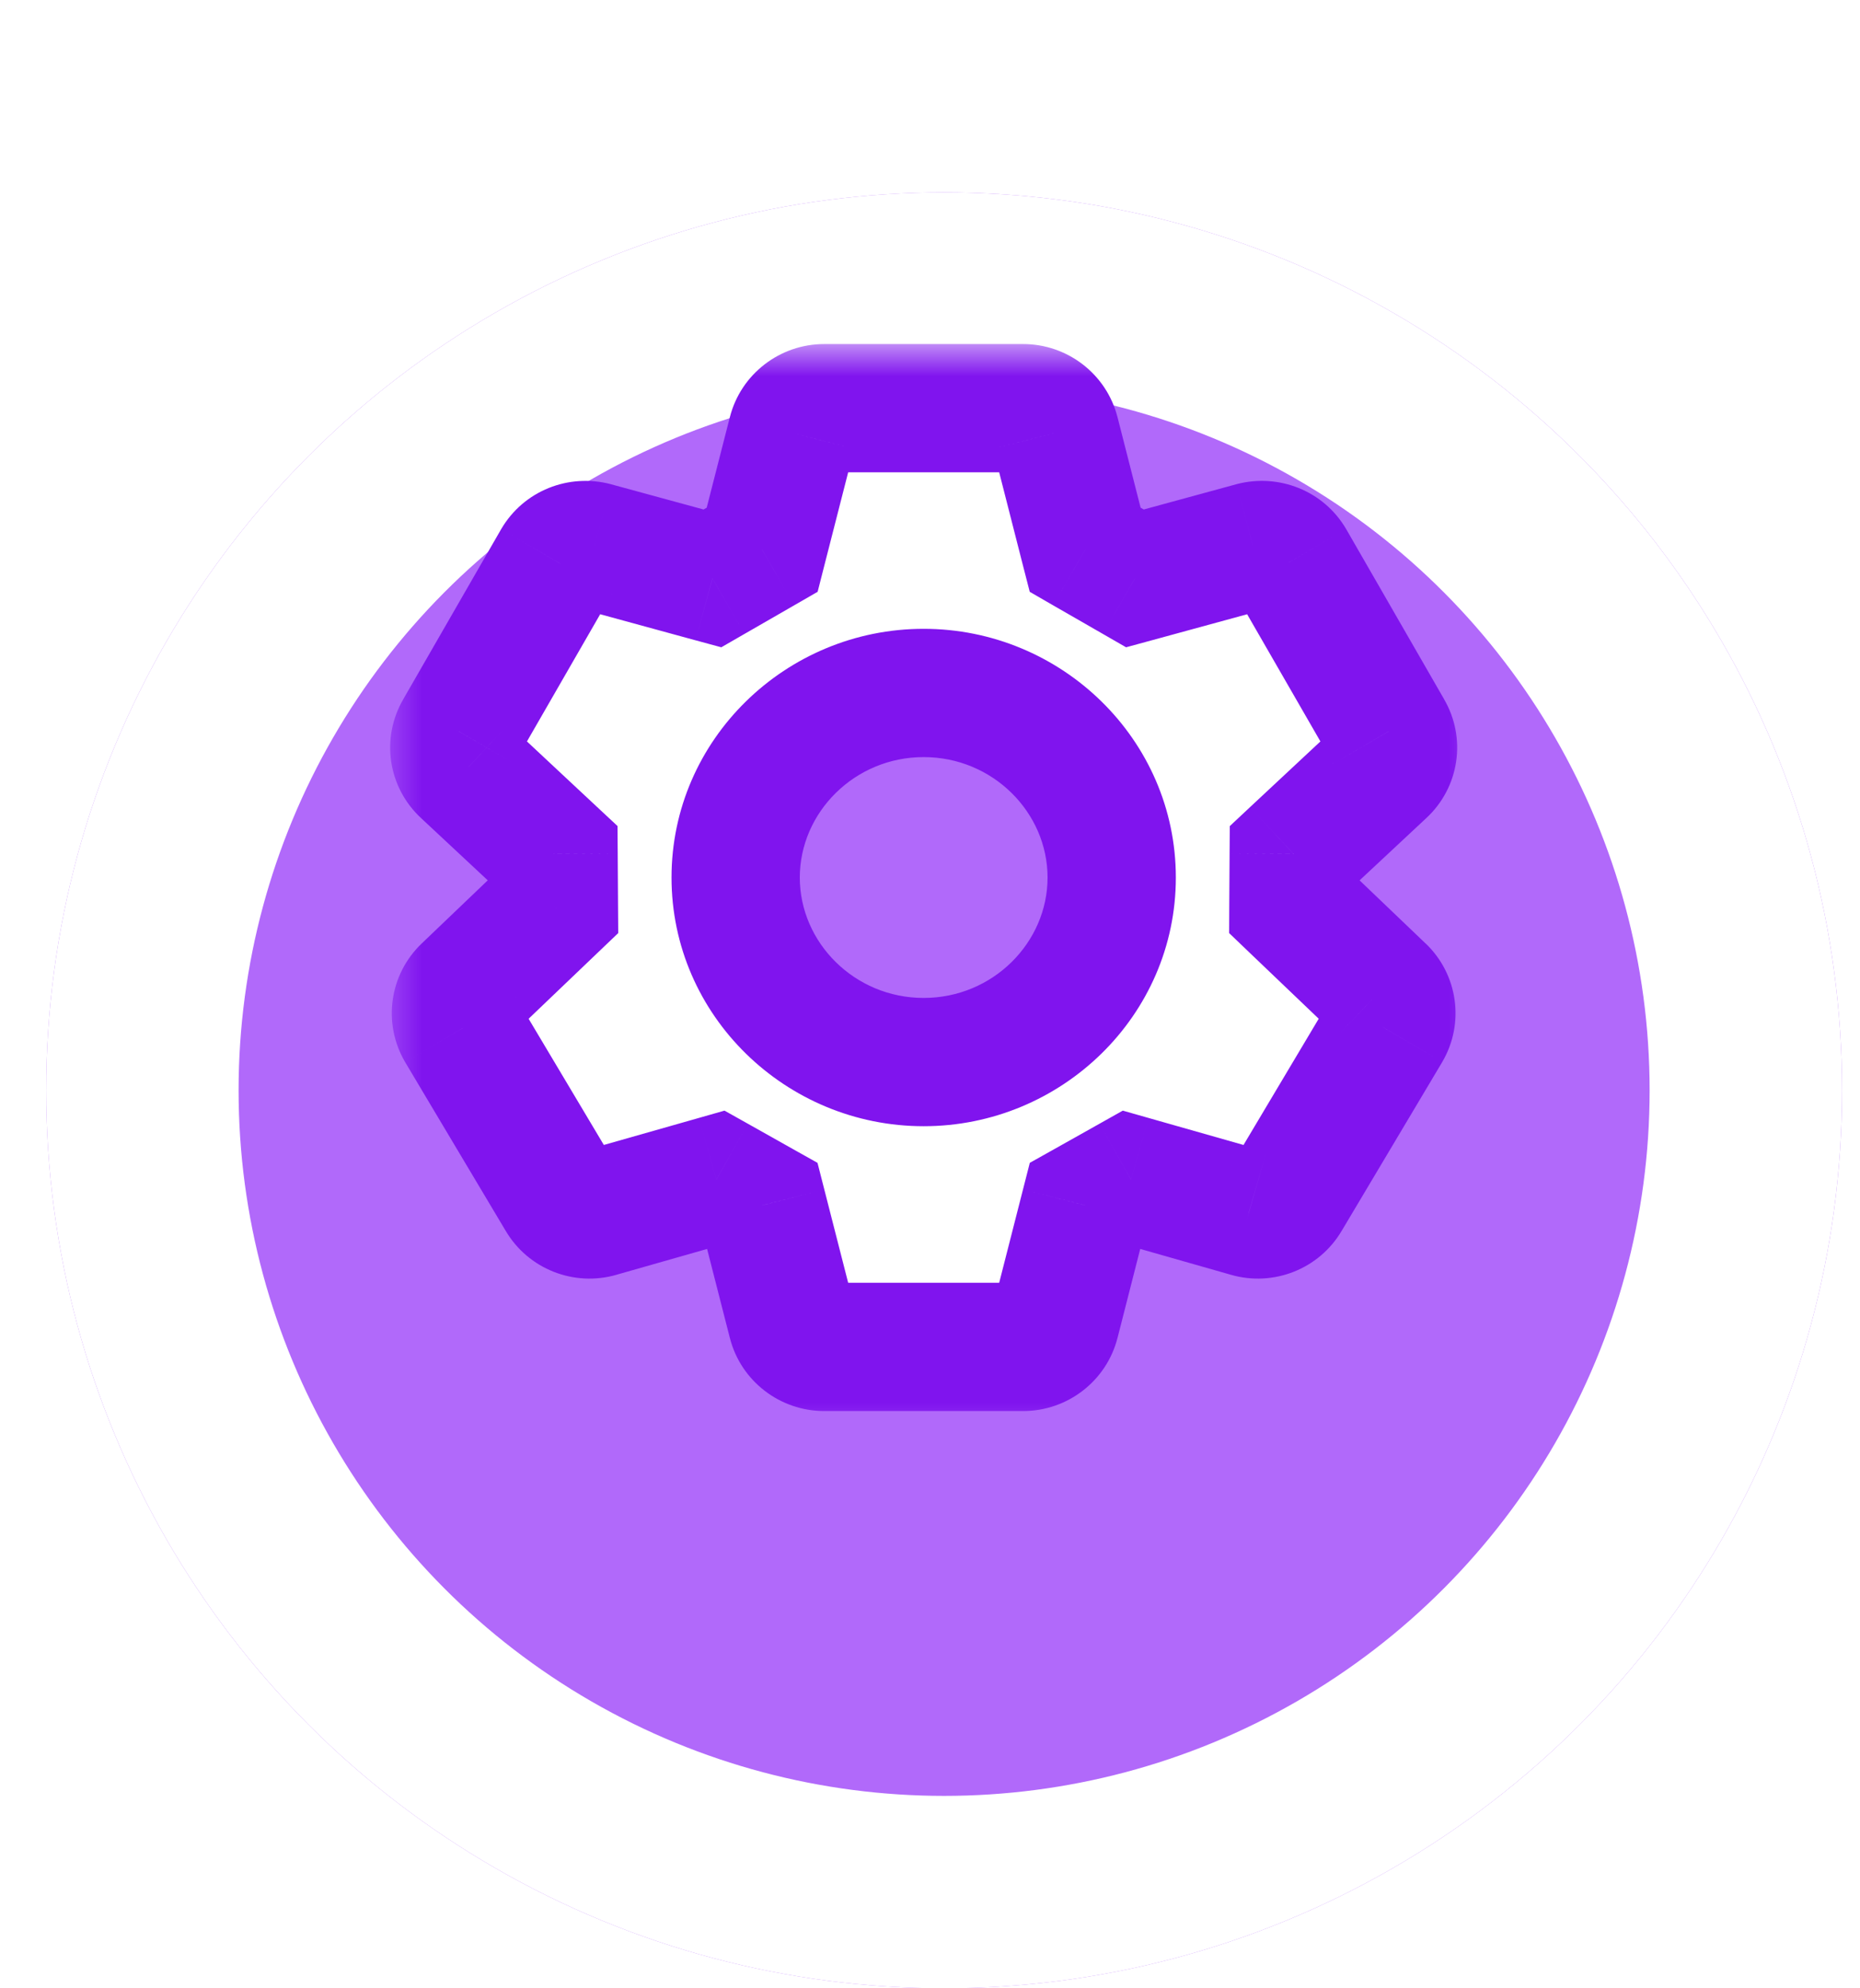 <svg width="29" height="31" viewBox="0 0 29 31" fill="none" xmlns="http://www.w3.org/2000/svg">
<g filter="url(#filter0_d_81_3439)">
<circle cx="14.72" cy="14" r="14" fill="#B169FA"/>
<circle cx="14.72" cy="14" r="12.5" stroke="white" stroke-width="3"/>
</g>
<mask id="path-3-outside-1_81_3439" maskUnits="userSpaceOnUse" x="6.083" y="5.364" width="17" height="17" fill="black">
<rect fill="white" x="6.083" y="5.364" width="17" height="17"/>
<path d="M20.166 14.123L20.171 13.316L21.557 12.022C21.733 11.86 21.769 11.606 21.65 11.403L20.125 8.754C20.006 8.551 19.768 8.455 19.535 8.515L17.695 9.018L16.919 8.571L16.454 6.749C16.397 6.526 16.19 6.364 15.952 6.364H12.85C12.612 6.364 12.405 6.526 12.349 6.749L11.883 8.571L11.108 9.018L9.267 8.515C9.034 8.455 8.797 8.551 8.678 8.754L7.152 11.403C7.033 11.606 7.07 11.86 7.245 12.022L8.631 13.316L8.636 14.123L7.266 15.433C7.096 15.595 7.059 15.849 7.178 16.052L8.745 18.681C8.864 18.884 9.107 18.98 9.334 18.914L11.17 18.391L11.883 18.792L12.349 20.614C12.405 20.838 12.612 21 12.85 21H15.952C16.19 21 16.397 20.838 16.454 20.614L16.919 18.792L17.633 18.391L19.468 18.914C19.696 18.98 19.939 18.884 20.058 18.681L21.624 16.052C21.743 15.849 21.707 15.595 21.537 15.433L20.166 14.123ZM14.401 16.559C12.788 16.559 11.47 15.265 11.47 13.682C11.47 12.098 12.788 10.804 14.401 10.804C16.015 10.804 17.333 12.098 17.333 13.682C17.333 15.265 16.015 16.559 14.401 16.559Z"/>
</mask>
<path d="M20.166 14.123L20.171 13.316L21.557 12.022C21.733 11.86 21.769 11.606 21.65 11.403L20.125 8.754C20.006 8.551 19.768 8.455 19.535 8.515L17.695 9.018L16.919 8.571L16.454 6.749C16.397 6.526 16.19 6.364 15.952 6.364H12.85C12.612 6.364 12.405 6.526 12.349 6.749L11.883 8.571L11.108 9.018L9.267 8.515C9.034 8.455 8.797 8.551 8.678 8.754L7.152 11.403C7.033 11.606 7.07 11.86 7.245 12.022L8.631 13.316L8.636 14.123L7.266 15.433C7.096 15.595 7.059 15.849 7.178 16.052L8.745 18.681C8.864 18.884 9.107 18.98 9.334 18.914L11.17 18.391L11.883 18.792L12.349 20.614C12.405 20.838 12.612 21 12.85 21H15.952C16.19 21 16.397 20.838 16.454 20.614L16.919 18.792L17.633 18.391L19.468 18.914C19.696 18.98 19.939 18.884 20.058 18.681L21.624 16.052C21.743 15.849 21.707 15.595 21.537 15.433L20.166 14.123ZM14.401 16.559C12.788 16.559 11.47 15.265 11.47 13.682C11.47 12.098 12.788 10.804 14.401 10.804C16.015 10.804 17.333 12.098 17.333 13.682C17.333 15.265 16.015 16.559 14.401 16.559Z" fill="white"/>
<path d="M20.166 14.123L19.166 14.117L19.164 14.548L19.475 14.846L20.166 14.123ZM20.171 13.316L19.489 12.585L19.174 12.88L19.171 13.31L20.171 13.316ZM21.557 12.022L20.879 11.288L20.875 11.291L21.557 12.022ZM21.65 11.403L20.784 11.902L20.787 11.909L21.65 11.403ZM20.125 8.754L20.992 8.255L20.988 8.248L20.125 8.754ZM19.535 8.515L19.282 7.548L19.272 7.551L19.535 8.515ZM17.695 9.018L17.196 9.884L17.557 10.092L17.958 9.983L17.695 9.018ZM16.919 8.571L15.95 8.819L16.055 9.227L16.42 9.438L16.919 8.571ZM16.454 6.749L15.485 6.996L15.485 6.997L16.454 6.749ZM12.349 6.749L13.318 6.997L13.318 6.996L12.349 6.749ZM11.883 8.571L12.382 9.438L12.748 9.227L12.852 8.819L11.883 8.571ZM11.108 9.018L10.844 9.983L11.246 10.092L11.607 9.884L11.108 9.018ZM9.267 8.515L9.53 7.551L9.52 7.548L9.267 8.515ZM8.678 8.754L7.815 8.248L7.811 8.255L8.678 8.754ZM7.152 11.403L8.015 11.909L8.019 11.902L7.152 11.403ZM7.245 12.022L7.928 11.291L7.924 11.288L7.245 12.022ZM8.631 13.316L9.631 13.31L9.628 12.879L9.314 12.586L8.631 13.316ZM8.636 14.123L9.327 14.846L9.639 14.548L9.636 14.117L8.636 14.123ZM7.266 15.433L7.956 16.157L7.957 16.156L7.266 15.433ZM7.178 16.052L6.315 16.557L6.319 16.564L7.178 16.052ZM8.745 18.681L9.608 18.175L9.604 18.169L8.745 18.681ZM9.334 18.914L9.06 17.952L9.056 17.954L9.334 18.914ZM11.17 18.391L11.66 17.52L11.296 17.316L10.896 17.43L11.17 18.391ZM11.883 18.792L12.852 18.545L12.746 18.13L12.373 17.921L11.883 18.792ZM12.349 20.614L13.318 20.367L13.318 20.367L12.349 20.614ZM16.454 20.614L15.485 20.367L15.485 20.367L16.454 20.614ZM16.919 18.792L16.429 17.921L16.056 18.13L15.95 18.545L16.919 18.792ZM17.633 18.391L17.907 17.43L17.506 17.316L17.143 17.52L17.633 18.391ZM19.468 18.914L19.747 17.954L19.742 17.952L19.468 18.914ZM20.058 18.681L19.199 18.169L19.195 18.175L20.058 18.681ZM21.624 16.052L22.483 16.564L22.487 16.557L21.624 16.052ZM21.537 15.433L20.846 16.156L20.847 16.157L21.537 15.433ZM21.166 14.13L21.171 13.323L19.171 13.31L19.166 14.117L21.166 14.13ZM20.854 14.047L22.24 12.753L20.875 11.291L19.489 12.585L20.854 14.047ZM22.236 12.757C22.757 12.275 22.869 11.505 22.513 10.898L20.787 11.909C20.669 11.707 20.709 11.445 20.879 11.288L22.236 12.757ZM22.517 10.904L20.992 8.255L19.258 9.253L20.784 11.902L22.517 10.904ZM20.988 8.248C20.636 7.648 19.936 7.377 19.282 7.548L19.789 9.483C19.601 9.532 19.376 9.454 19.262 9.259L20.988 8.248ZM19.272 7.551L17.431 8.053L17.958 9.983L19.799 9.48L19.272 7.551ZM18.194 8.151L17.418 7.705L16.42 9.438L17.196 9.884L18.194 8.151ZM17.888 8.324L17.423 6.502L15.485 6.997L15.95 8.819L17.888 8.324ZM17.423 6.503C17.252 5.833 16.644 5.364 15.952 5.364V7.364C15.737 7.364 15.542 7.219 15.485 6.996L17.423 6.503ZM15.952 5.364H12.85V7.364H15.952V5.364ZM12.85 5.364C12.159 5.364 11.55 5.833 11.38 6.503L13.318 6.996C13.261 7.219 13.066 7.364 12.85 7.364V5.364ZM11.38 6.502L10.914 8.324L12.852 8.819L13.318 6.997L11.38 6.502ZM11.384 7.705L10.609 8.151L11.607 9.884L12.382 9.438L11.384 7.705ZM11.371 8.053L9.53 7.551L9.004 9.48L10.844 9.983L11.371 8.053ZM9.52 7.548C8.867 7.377 8.167 7.648 7.815 8.248L9.541 9.259C9.426 9.454 9.202 9.532 9.014 9.483L9.52 7.548ZM7.811 8.255L6.286 10.904L8.019 11.902L9.544 9.253L7.811 8.255ZM6.29 10.898C5.934 11.505 6.045 12.275 6.567 12.757L7.924 11.288C8.094 11.445 8.133 11.707 8.015 11.909L6.29 10.898ZM6.563 12.753L7.949 14.047L9.314 12.586L7.928 11.291L6.563 12.753ZM7.631 13.323L7.636 14.13L9.636 14.117L9.631 13.31L7.631 13.323ZM7.945 13.4L6.575 14.71L7.957 16.156L9.327 14.846L7.945 13.4ZM6.577 14.708C6.071 15.189 5.961 15.952 6.315 16.557L8.041 15.546C8.158 15.745 8.12 16.001 7.956 16.157L6.577 14.708ZM6.319 16.564L7.886 19.193L9.604 18.169L8.037 15.54L6.319 16.564ZM7.882 19.186C8.234 19.787 8.949 20.067 9.613 19.875L9.056 17.954C9.265 17.893 9.494 17.98 9.608 18.175L7.882 19.186ZM9.608 19.876L11.444 19.353L10.896 17.43L9.06 17.952L9.608 19.876ZM10.68 19.263L11.393 19.664L12.373 17.921L11.66 17.52L10.68 19.263ZM10.914 19.04L11.38 20.862L13.318 20.367L12.852 18.545L10.914 19.04ZM11.38 20.861C11.55 21.531 12.159 22 12.85 22V20C13.066 20 13.261 20.144 13.318 20.367L11.38 20.861ZM12.85 22H15.952V20H12.85V22ZM15.952 22C16.644 22 17.252 21.531 17.423 20.861L15.485 20.367C15.542 20.144 15.737 20 15.952 20V22ZM17.423 20.862L17.888 19.04L15.95 18.545L15.485 20.367L17.423 20.862ZM17.409 19.664L18.123 19.263L17.143 17.52L16.429 17.921L17.409 19.664ZM17.359 19.353L19.194 19.876L19.742 17.952L17.907 17.43L17.359 19.353ZM19.19 19.875C19.854 20.067 20.569 19.787 20.921 19.186L19.195 18.175C19.309 17.98 19.538 17.893 19.747 17.954L19.19 19.875ZM20.917 19.193L22.483 16.564L20.765 15.54L19.199 18.169L20.917 19.193ZM22.487 16.557C22.842 15.952 22.731 15.189 22.226 14.708L20.847 16.157C20.683 16.001 20.645 15.745 20.762 15.546L22.487 16.557ZM22.227 14.71L20.857 13.4L19.475 14.846L20.846 16.156L22.227 14.71ZM14.401 15.559C13.323 15.559 12.47 14.695 12.47 13.682H10.47C10.47 15.835 12.254 17.559 14.401 17.559V15.559ZM12.47 13.682C12.47 12.668 13.323 11.804 14.401 11.804V9.804C12.254 9.804 10.47 11.529 10.47 13.682H12.47ZM14.401 11.804C15.48 11.804 16.333 12.668 16.333 13.682H18.333C18.333 11.529 16.549 9.804 14.401 9.804V11.804ZM16.333 13.682C16.333 14.695 15.48 15.559 14.401 15.559V17.559C16.549 17.559 18.333 15.835 18.333 13.682H16.333Z" fill="#8014EE" mask="url(#path-3-outside-1_81_3439)"/>
<defs>
<filter id="filter0_d_81_3439" x="0.72" y="0" width="28" height="31" filterUnits="userSpaceOnUse" color-interpolation-filters="sRGB">
<feFlood flood-opacity="0" result="BackgroundImageFix"/>
<feColorMatrix in="SourceAlpha" type="matrix" values="0 0 0 0 0 0 0 0 0 0 0 0 0 0 0 0 0 0 127 0" result="hardAlpha"/>
<feOffset dy="3"/>
<feComposite in2="hardAlpha" operator="out"/>
<feColorMatrix type="matrix" values="0 0 0 0 0.469 0 0 0 0 0.18 0 0 0 0 0.983 0 0 0 1 0"/>
<feBlend mode="normal" in2="BackgroundImageFix" result="effect1_dropShadow_81_3439"/>
<feBlend mode="normal" in="SourceGraphic" in2="effect1_dropShadow_81_3439" result="shape"/>
</filter>
</defs>
</svg>
